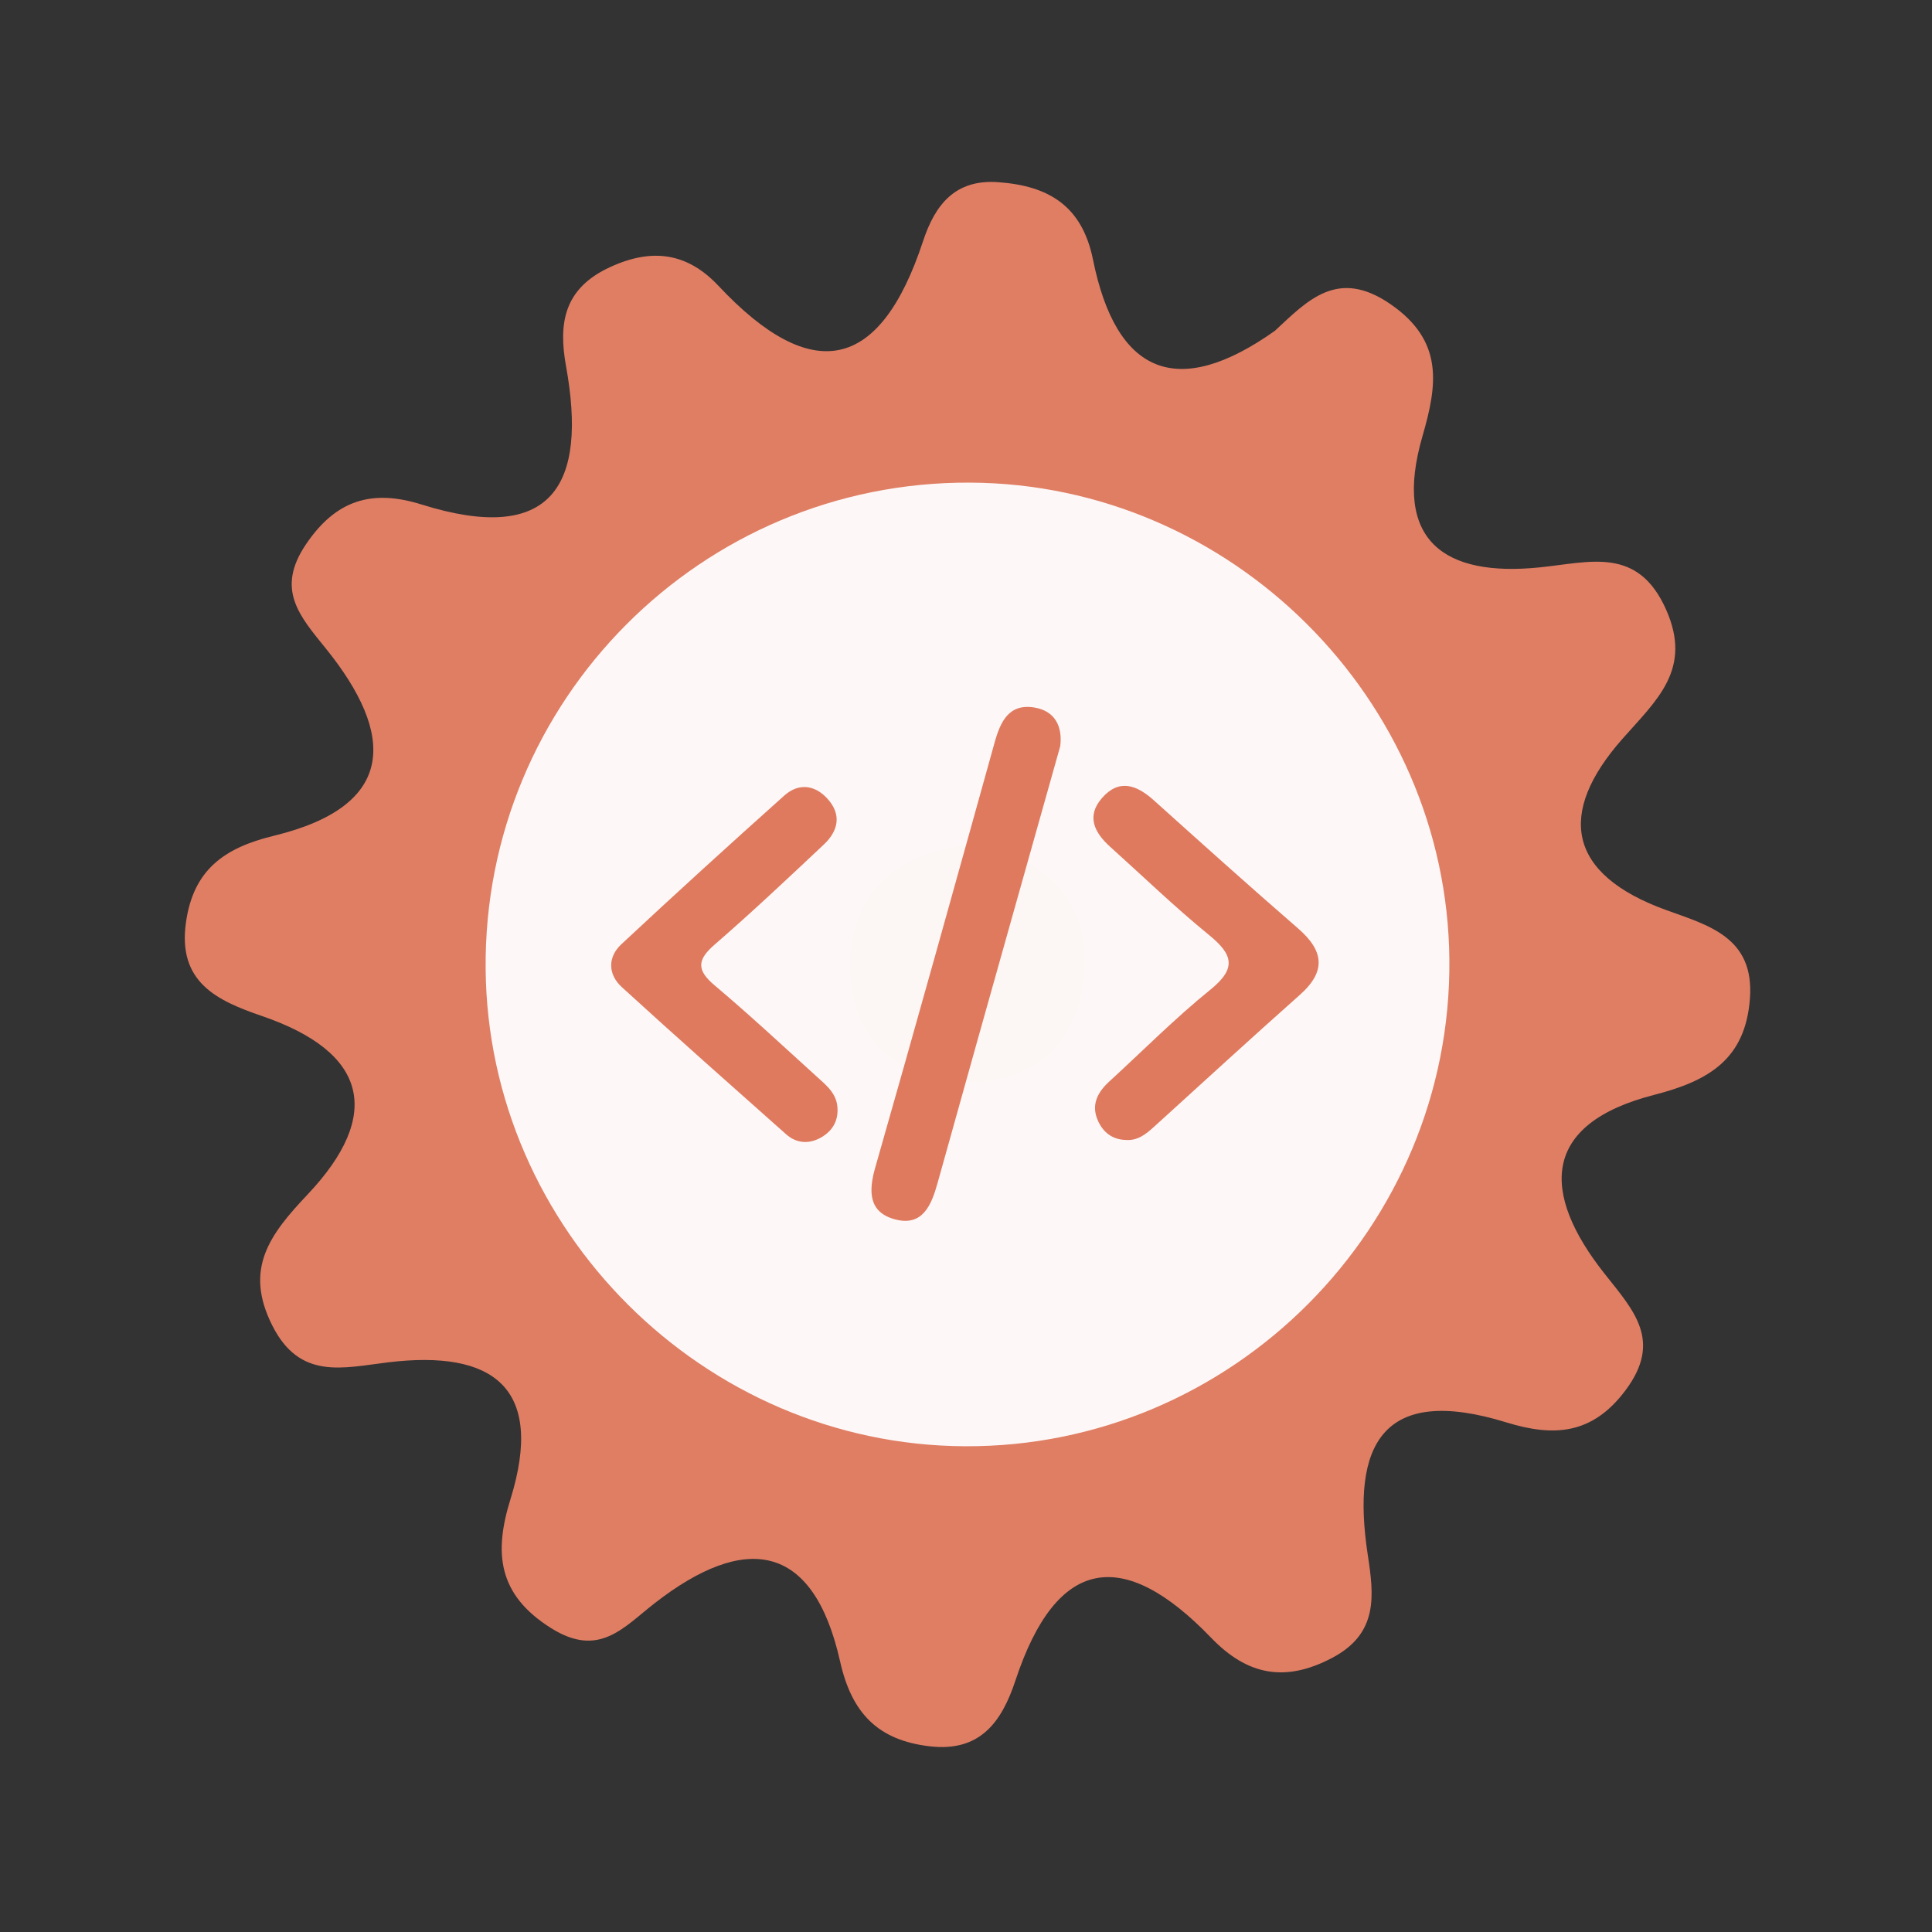<?xml version="1.0" encoding="utf-8"?>
<!-- Generator: Adobe Illustrator 26.0.1, SVG Export Plug-In . SVG Version: 6.00 Build 0)  -->
<svg version="1.1" id="Calque_1" xmlns="http://www.w3.org/2000/svg" xmlns:xlink="http://www.w3.org/1999/xlink" x="0px" y="0px"
	 viewBox="0 0 400 400" style="enable-background:new 0 0 400 400;" xml:space="preserve">
<rect x="0" y="0" width="400" height="400" fill="#333333" stroke="none"/>
<style type="text/css">
	.st0{fill:#E07E64;}
	.st1{fill:#FDF8F7;}
	.st2{fill:#FCF6F4;}
	.st3{fill:#DF7A5F;}
</style>
<g>
	<g>
		<g>
			<path class="st0" d="M263.945,68.495c6.861-6.38,13.045-13.033,23.943-5.522c11.123,7.666,9.676,16.787,6.612,27.36
				c-6.249,21.613,4.515,29.147,24.244,27.141c10.502-1.064,20.369-4.43,26.22,8.772c5.469,12.342-1.969,18.691-9.09,26.764
				c-13.551,15.367-11.389,27.98,9.057,35.396c8.745,3.176,18.316,5.617,17.375,18.307c-0.925,12.525-8.422,17.041-19.817,19.963
				c-23.559,6.033-23.4,20.441-10.305,37.001c6.06,7.664,12.06,13.889,4.352,24.18c-6.876,9.194-14.855,9.657-24.668,6.632
				c-25.677-7.927-32.156,4.645-28.692,27.391c1.28,8.416,2.266,16.275-7.347,21.353c-9.804,5.186-17.638,3.578-25.081-4.157
				c-18.18-18.896-32.006-16.868-40.505,8.832c-2.855,8.626-7.342,14.863-17.75,13.645c-10.595-1.234-16.124-6.734-18.545-17.52
				c-5.606-25.033-19.906-26.468-38.339-12.16c-6.531,5.067-11.559,11.456-21.49,5.226c-11.099-6.96-11.872-15.634-8.436-26.689
				c7.203-23.221-3.674-30.978-25.323-28.354c-9.379,1.131-18.277,3.712-23.989-7.631c-5.93-11.771-0.456-18.892,7.308-27.113
				c15.595-16.509,12.46-29.468-9.462-36.963c-9.313-3.19-17.464-7.005-15.719-19.353c1.523-10.843,7.83-15.449,18.2-17.96
				c25.659-6.228,24.996-21.12,10.82-38.7c-5.481-6.792-10.482-12.268-4.202-21.596c6.267-9.31,13.768-11.482,23.971-8.286
				c27.081,8.48,34.352-4.035,29.908-28.617c-1.61-8.888-0.475-16.088,9.048-20.502c8.811-4.096,16.104-2.976,22.511,3.85
				c19.36,20.618,33.449,17.76,42.345-9.23c2.479-7.514,6.593-12.877,15.538-12.238c10.354,0.74,17.38,4.792,19.657,16.045
				C231.107,77.55,243.785,82.785,263.945,68.495z"/>
			<path class="st1" d="M300.076,198.691c0.49,55.42-44.98,101.05-100.37,100.74c-54.01-0.3-98.69-44.85-99.16-98.84
				c-0.48-55.59,44.71-100.95,100.3-100.67C254.876,100.181,299.596,144.711,300.076,198.691z"/>
			<path class="st2" d="M201.566,174.821c13.89,2.81,23.26,10.52,22.99,24.77c-0.29,15.63-10.01,25.07-25.68,24.3
				c-13.94-0.68-23.04-9.88-22.84-24.11C176.256,184.041,186.426,176.281,201.566,174.821z"/>
			<g>
				<g>
					<g>
						<path class="st3" d="M219.515,154.478c-3.03,10.753-6.037,21.41-9.032,32.067c-5.466,19.455-10.952,38.902-16.366,58.373
							c-1.279,4.603-3.106,9.073-8.823,7.536c-5.452-1.467-5.505-5.764-4.08-10.748c8.373-29.276,16.537-58.614,24.701-87.949
							c1.216-4.371,2.982-8.18,8.312-7.261C218.417,147.217,220.012,150.383,219.515,154.478z"/>
						<path class="st3" d="M173.4,229.604c0.101,2.816-1.326,4.808-3.665,6.039c-2.407,1.268-4.913,1.035-6.974-0.799
							c-11.387-10.113-22.793-20.207-34.033-30.481c-2.869-2.623-2.942-6.2-0.09-8.862c11.13-10.391,22.397-20.643,33.749-30.795
							c2.885-2.578,6.227-2.278,8.885,0.61c3.04,3.303,2.304,6.699-0.699,9.526c-7.461,7.025-14.922,14.058-22.661,20.768
							c-3.682,3.194-3.624,5.315,0.068,8.422c7.199,6.064,14.091,12.493,21.066,18.818
							C171.076,224.693,173.349,226.451,173.4,229.604z"/>
						<path class="st3" d="M233.091,236.017c-2.805-0.071-4.721-1.598-5.793-4.022c-1.448-3.274-0.052-5.873,2.395-8.11
							c6.948-6.358,13.598-13.084,20.909-18.988c5.505-4.447,4.639-7.304-0.309-11.334c-7.077-5.768-13.661-12.143-20.456-18.253
							c-3.243-2.918-4.975-6.314-1.692-10.079c3.57-4.09,7.229-2.703,10.785,0.501c9.885,8.892,19.777,17.776,29.821,26.487
							c5.327,4.62,5.887,8.863,0.369,13.758c-10.153,9.006-20.14,18.2-30.196,27.318
							C237.258,234.805,235.548,236.206,233.091,236.017z"/>
					</g>
				</g>
			</g>
		</g>
	</g>
</g>
<g>
</g>
<g>
</g>
<g>
</g>
<g>
</g>
<g>
</g>
<g>
</g>
<g>
</g>
<g>
</g>
<g>
</g>
<g>
</g>
<g>
</g>
<g>
</g>
<g>
</g>
<g>
</g>
<g>
</g>
</svg>
